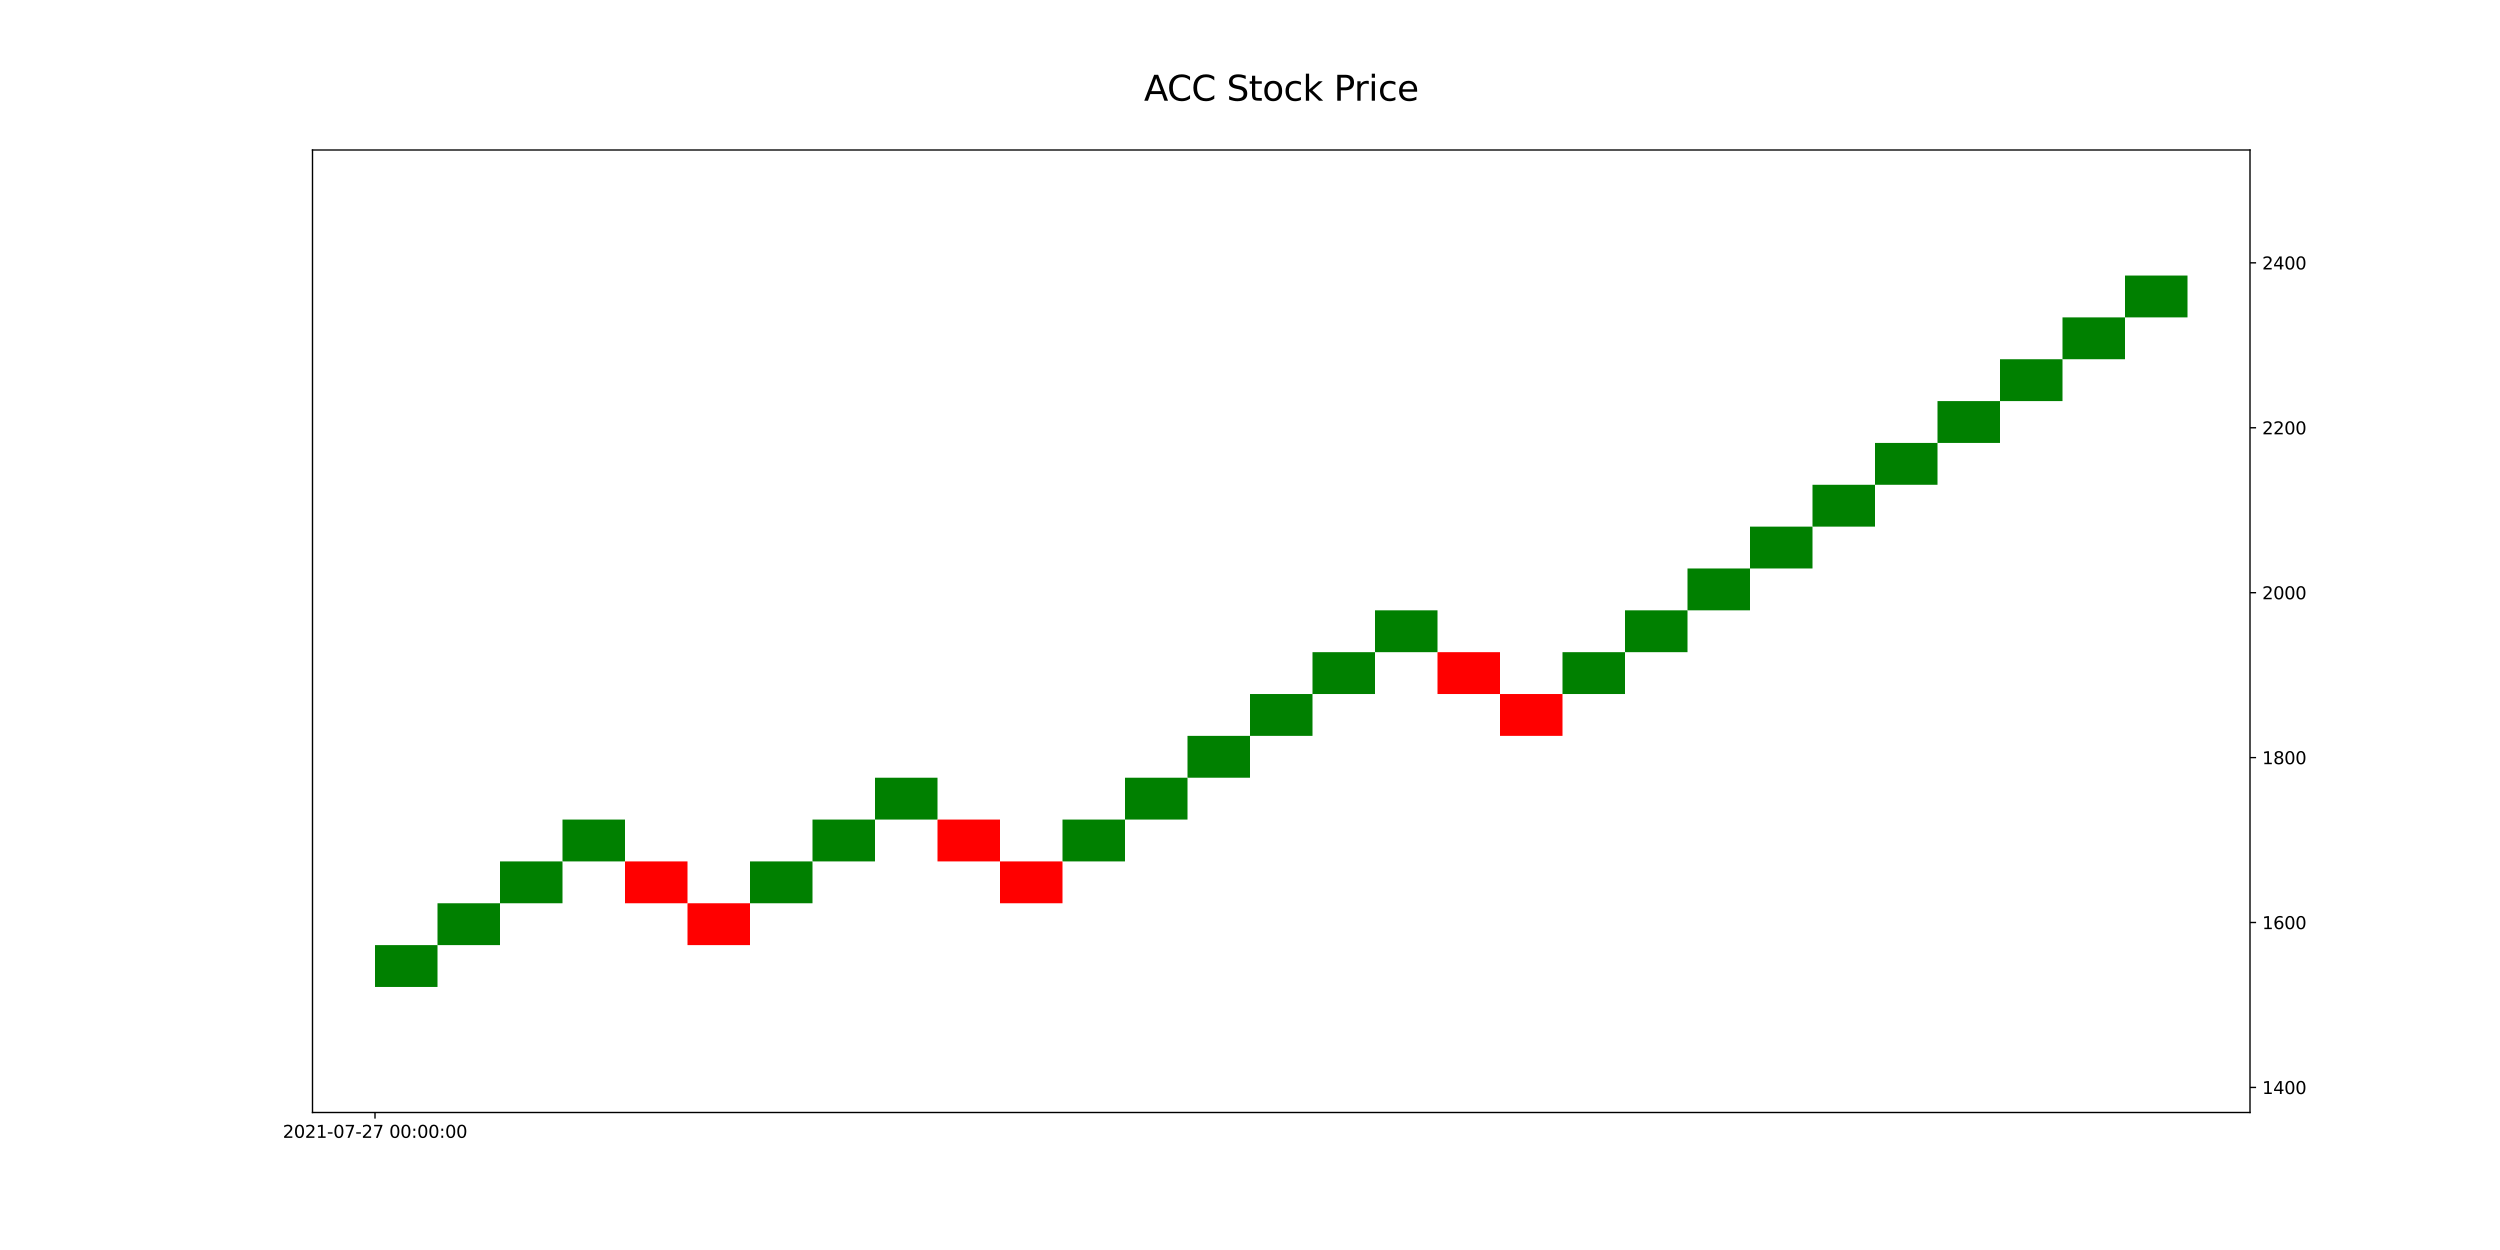 <svg xmlns="http://www.w3.org/2000/svg" xmlns:dc="http://purl.org/dc/elements/1.1/" xmlns:ns2="http://creativecommons.org/ns#" xmlns:ns4="http://www.w3.org/1999/xlink" xmlns:rdf="http://www.w3.org/1999/02/22-rdf-syntax-ns#" height="720pt" version="1.1" viewBox="0 0 1440 720" width="1440pt">
 <defs>
  <style type="text/css">*{stroke-linecap:butt;stroke-linejoin:round;}</style>
 </defs>
 <g id="figure_1">
  <g id="patch_1">
   <path d="M 0 720  L 1440 720  L 1440 0  L 0 0  z " style="fill:#ffffff;" />
  </g>
  <g id="axes_1">
   <g id="patch_2">
    <path d="M 180 640.8  L 1296 640.8  L 1296 86.4  L 180 86.4  z " style="fill:#ffffff;" />
   </g>
   <g id="patch_3">
    <path clip-path="url(#paf8fa27fa0)" d="M 216 568.487  L 252 568.487  L 252 544.383  L 216 544.383  z " style="fill:#008000;" />
   </g>
   <g id="patch_4">
    <path clip-path="url(#paf8fa27fa0)" d="M 252 544.383  L 288 544.383  L 288 520.278  L 252 520.278  z " style="fill:#008000;" />
   </g>
   <g id="patch_5">
    <path clip-path="url(#paf8fa27fa0)" d="M 288 520.278  L 324 520.278  L 324 496.174  L 288 496.174  z " style="fill:#008000;" />
   </g>
   <g id="patch_6">
    <path clip-path="url(#paf8fa27fa0)" d="M 324 496.174  L 360 496.174  L 360 472.07  L 324 472.07  z " style="fill:#008000;" />
   </g>
   <g id="patch_7">
    <path clip-path="url(#paf8fa27fa0)" d="M 360 520.278  L 396 520.278  L 396 496.174  L 360 496.174  z " style="fill:#ff0000;" />
   </g>
   <g id="patch_8">
    <path clip-path="url(#paf8fa27fa0)" d="M 396 544.383  L 432 544.383  L 432 520.278  L 396 520.278  z " style="fill:#ff0000;" />
   </g>
   <g id="patch_9">
    <path clip-path="url(#paf8fa27fa0)" d="M 432 520.278  L 468 520.278  L 468 496.174  L 432 496.174  z " style="fill:#008000;" />
   </g>
   <g id="patch_10">
    <path clip-path="url(#paf8fa27fa0)" d="M 468 496.174  L 504 496.174  L 504 472.07  L 468 472.07  z " style="fill:#008000;" />
   </g>
   <g id="patch_11">
    <path clip-path="url(#paf8fa27fa0)" d="M 504 472.07  L 540 472.07  L 540 447.965  L 504 447.965  z " style="fill:#008000;" />
   </g>
   <g id="patch_12">
    <path clip-path="url(#paf8fa27fa0)" d="M 540 496.174  L 576 496.174  L 576 472.07  L 540 472.07  z " style="fill:#ff0000;" />
   </g>
   <g id="patch_13">
    <path clip-path="url(#paf8fa27fa0)" d="M 576 520.278  L 612 520.278  L 612 496.174  L 576 496.174  z " style="fill:#ff0000;" />
   </g>
   <g id="patch_14">
    <path clip-path="url(#paf8fa27fa0)" d="M 612 496.174  L 648 496.174  L 648 472.07  L 612 472.07  z " style="fill:#008000;" />
   </g>
   <g id="patch_15">
    <path clip-path="url(#paf8fa27fa0)" d="M 648 472.07  L 684 472.07  L 684 447.965  L 648 447.965  z " style="fill:#008000;" />
   </g>
   <g id="patch_16">
    <path clip-path="url(#paf8fa27fa0)" d="M 684 447.965  L 720 447.965  L 720 423.861  L 684 423.861  z " style="fill:#008000;" />
   </g>
   <g id="patch_17">
    <path clip-path="url(#paf8fa27fa0)" d="M 720 423.861  L 756 423.861  L 756 399.757  L 720 399.757  z " style="fill:#008000;" />
   </g>
   <g id="patch_18">
    <path clip-path="url(#paf8fa27fa0)" d="M 756 399.757  L 792 399.757  L 792 375.652  L 756 375.652  z " style="fill:#008000;" />
   </g>
   <g id="patch_19">
    <path clip-path="url(#paf8fa27fa0)" d="M 792 375.652  L 828 375.652  L 828 351.548  L 792 351.548  z " style="fill:#008000;" />
   </g>
   <g id="patch_20">
    <path clip-path="url(#paf8fa27fa0)" d="M 828 399.757  L 864 399.757  L 864 375.652  L 828 375.652  z " style="fill:#ff0000;" />
   </g>
   <g id="patch_21">
    <path clip-path="url(#paf8fa27fa0)" d="M 864 423.861  L 900 423.861  L 900 399.757  L 864 399.757  z " style="fill:#ff0000;" />
   </g>
   <g id="patch_22">
    <path clip-path="url(#paf8fa27fa0)" d="M 900 399.757  L 936 399.757  L 936 375.652  L 900 375.652  z " style="fill:#008000;" />
   </g>
   <g id="patch_23">
    <path clip-path="url(#paf8fa27fa0)" d="M 936 375.652  L 972 375.652  L 972 351.548  L 936 351.548  z " style="fill:#008000;" />
   </g>
   <g id="patch_24">
    <path clip-path="url(#paf8fa27fa0)" d="M 972 351.548  L 1008 351.548  L 1008 327.443  L 972 327.443  z " style="fill:#008000;" />
   </g>
   <g id="patch_25">
    <path clip-path="url(#paf8fa27fa0)" d="M 1008 327.443  L 1044 327.443  L 1044 303.339  L 1008 303.339  z " style="fill:#008000;" />
   </g>
   <g id="patch_26">
    <path clip-path="url(#paf8fa27fa0)" d="M 1044 303.339  L 1080 303.339  L 1080 279.235  L 1044 279.235  z " style="fill:#008000;" />
   </g>
   <g id="patch_27">
    <path clip-path="url(#paf8fa27fa0)" d="M 1080 279.235  L 1116 279.235  L 1116 255.13  L 1080 255.13  z " style="fill:#008000;" />
   </g>
   <g id="patch_28">
    <path clip-path="url(#paf8fa27fa0)" d="M 1116 255.13  L 1152 255.13  L 1152 231.026  L 1116 231.026  z " style="fill:#008000;" />
   </g>
   <g id="patch_29">
    <path clip-path="url(#paf8fa27fa0)" d="M 1152 231.026  L 1188 231.026  L 1188 206.922  L 1152 206.922  z " style="fill:#008000;" />
   </g>
   <g id="patch_30">
    <path clip-path="url(#paf8fa27fa0)" d="M 1188 206.922  L 1224 206.922  L 1224 182.817  L 1188 182.817  z " style="fill:#008000;" />
   </g>
   <g id="patch_31">
    <path clip-path="url(#paf8fa27fa0)" d="M 1224 182.817  L 1260 182.817  L 1260 158.713  L 1224 158.713  z " style="fill:#008000;" />
   </g>
   <g id="matplotlib.axis_1">
    <g id="xtick_1">
     <g id="line2d_1">
      <defs>
       <path d="M 0 0  L 0 3.5  " id="ma99439fd81" style="stroke:#000000;stroke-width:0.8;" />
      </defs>
      <g>
       <use style="stroke:#000000;stroke-width:0.8;" x="216" ns4:href="#ma99439fd81" y="640.8" />
      </g>
     </g>
     <g id="text_1">
      
      <g transform="translate(162.897 655.398)scale(0.1 -0.1)">
       <defs>
        <path d="M 1228 531  L 3431 531  L 3431 0  L 469 0  L 469 531  Q 828 903 1448 1529  Q 2069 2156 2228 2338  Q 2531 2678 2651 2914  Q 2772 3150 2772 3378  Q 2772 3750 2511 3984  Q 2250 4219 1831 4219  Q 1534 4219 1204 4116  Q 875 4013 500 3803  L 500 4441  Q 881 4594 1212 4672  Q 1544 4750 1819 4750  Q 2544 4750 2975 4387  Q 3406 4025 3406 3419  Q 3406 3131 3298 2873  Q 3191 2616 2906 2266  Q 2828 2175 2409 1742  Q 1991 1309 1228 531  z " id="DejaVuSans-32" transform="scale(0.016)" />
        <path d="M 2034 4250  Q 1547 4250 1301 3770  Q 1056 3291 1056 2328  Q 1056 1369 1301 889  Q 1547 409 2034 409  Q 2525 409 2770 889  Q 3016 1369 3016 2328  Q 3016 3291 2770 3770  Q 2525 4250 2034 4250  z M 2034 4750  Q 2819 4750 3233 4129  Q 3647 3509 3647 2328  Q 3647 1150 3233 529  Q 2819 -91 2034 -91  Q 1250 -91 836 529  Q 422 1150 422 2328  Q 422 3509 836 4129  Q 1250 4750 2034 4750  z " id="DejaVuSans-30" transform="scale(0.016)" />
        <path d="M 794 531  L 1825 531  L 1825 4091  L 703 3866  L 703 4441  L 1819 4666  L 2450 4666  L 2450 531  L 3481 531  L 3481 0  L 794 0  L 794 531  z " id="DejaVuSans-31" transform="scale(0.016)" />
        <path d="M 313 2009  L 1997 2009  L 1997 1497  L 313 1497  L 313 2009  z " id="DejaVuSans-2d" transform="scale(0.016)" />
        <path d="M 525 4666  L 3525 4666  L 3525 4397  L 1831 0  L 1172 0  L 2766 4134  L 525 4134  L 525 4666  z " id="DejaVuSans-37" transform="scale(0.016)" />
        <path id="DejaVuSans-20" transform="scale(0.016)" />
        <path d="M 750 794  L 1409 794  L 1409 0  L 750 0  L 750 794  z M 750 3309  L 1409 3309  L 1409 2516  L 750 2516  L 750 3309  z " id="DejaVuSans-3a" transform="scale(0.016)" />
       </defs>
       <use ns4:href="#DejaVuSans-32" />
       <use x="63.623" ns4:href="#DejaVuSans-30" />
       <use x="127.246" ns4:href="#DejaVuSans-32" />
       <use x="190.869" ns4:href="#DejaVuSans-31" />
       <use x="254.492" ns4:href="#DejaVuSans-2d" />
       <use x="290.576" ns4:href="#DejaVuSans-30" />
       <use x="354.199" ns4:href="#DejaVuSans-37" />
       <use x="417.822" ns4:href="#DejaVuSans-2d" />
       <use x="453.906" ns4:href="#DejaVuSans-32" />
       <use x="517.529" ns4:href="#DejaVuSans-37" />
       <use x="581.152" ns4:href="#DejaVuSans-20" />
       <use x="612.939" ns4:href="#DejaVuSans-30" />
       <use x="676.562" ns4:href="#DejaVuSans-30" />
       <use x="740.186" ns4:href="#DejaVuSans-3a" />
       <use x="773.877" ns4:href="#DejaVuSans-30" />
       <use x="837.5" ns4:href="#DejaVuSans-30" />
       <use x="901.123" ns4:href="#DejaVuSans-3a" />
       <use x="934.814" ns4:href="#DejaVuSans-30" />
       <use x="998.438" ns4:href="#DejaVuSans-30" />
      </g>
     </g>
    </g>
   </g>
   <g id="matplotlib.axis_2">
    <g id="ytick_1">
     <g id="line2d_2">
      <defs>
       <path d="M 0 0  L 3.5 0  " id="m93634a80f5" style="stroke:#000000;stroke-width:0.8;" />
      </defs>
      <g>
       <use style="stroke:#000000;stroke-width:0.8;" x="1296" ns4:href="#m93634a80f5" y="626.361" />
      </g>
     </g>
     <g id="text_2">
      
      <g transform="translate(1303 630.16)scale(0.1 -0.1)">
       <defs>
        <path d="M 2419 4116  L 825 1625  L 2419 1625  L 2419 4116  z M 2253 4666  L 3047 4666  L 3047 1625  L 3713 1625  L 3713 1100  L 3047 1100  L 3047 0  L 2419 0  L 2419 1100  L 313 1100  L 313 1709  L 2253 4666  z " id="DejaVuSans-34" transform="scale(0.016)" />
       </defs>
       <use ns4:href="#DejaVuSans-31" />
       <use x="63.623" ns4:href="#DejaVuSans-34" />
       <use x="127.246" ns4:href="#DejaVuSans-30" />
       <use x="190.869" ns4:href="#DejaVuSans-30" />
      </g>
     </g>
    </g>
    <g id="ytick_2">
     <g id="line2d_3">
      <g>
       <use style="stroke:#000000;stroke-width:0.8;" x="1296" ns4:href="#m93634a80f5" y="531.369" />
      </g>
     </g>
     <g id="text_3">
      
      <g transform="translate(1303 535.168)scale(0.1 -0.1)">
       <defs>
        <path d="M 2113 2584  Q 1688 2584 1439 2293  Q 1191 2003 1191 1497  Q 1191 994 1439 701  Q 1688 409 2113 409  Q 2538 409 2786 701  Q 3034 994 3034 1497  Q 3034 2003 2786 2293  Q 2538 2584 2113 2584  z M 3366 4563  L 3366 3988  Q 3128 4100 2886 4159  Q 2644 4219 2406 4219  Q 1781 4219 1451 3797  Q 1122 3375 1075 2522  Q 1259 2794 1537 2939  Q 1816 3084 2150 3084  Q 2853 3084 3261 2657  Q 3669 2231 3669 1497  Q 3669 778 3244 343  Q 2819 -91 2113 -91  Q 1303 -91 875 529  Q 447 1150 447 2328  Q 447 3434 972 4092  Q 1497 4750 2381 4750  Q 2619 4750 2861 4703  Q 3103 4656 3366 4563  z " id="DejaVuSans-36" transform="scale(0.016)" />
       </defs>
       <use ns4:href="#DejaVuSans-31" />
       <use x="63.623" ns4:href="#DejaVuSans-36" />
       <use x="127.246" ns4:href="#DejaVuSans-30" />
       <use x="190.869" ns4:href="#DejaVuSans-30" />
      </g>
     </g>
    </g>
    <g id="ytick_3">
     <g id="line2d_4">
      <g>
       <use style="stroke:#000000;stroke-width:0.8;" x="1296" ns4:href="#m93634a80f5" y="436.376" />
      </g>
     </g>
     <g id="text_4">
      
      <g transform="translate(1303 440.175)scale(0.1 -0.1)">
       <defs>
        <path d="M 2034 2216  Q 1584 2216 1326 1975  Q 1069 1734 1069 1313  Q 1069 891 1326 650  Q 1584 409 2034 409  Q 2484 409 2743 651  Q 3003 894 3003 1313  Q 3003 1734 2745 1975  Q 2488 2216 2034 2216  z M 1403 2484  Q 997 2584 770 2862  Q 544 3141 544 3541  Q 544 4100 942 4425  Q 1341 4750 2034 4750  Q 2731 4750 3128 4425  Q 3525 4100 3525 3541  Q 3525 3141 3298 2862  Q 3072 2584 2669 2484  Q 3125 2378 3379 2068  Q 3634 1759 3634 1313  Q 3634 634 3220 271  Q 2806 -91 2034 -91  Q 1263 -91 848 271  Q 434 634 434 1313  Q 434 1759 690 2068  Q 947 2378 1403 2484  z M 1172 3481  Q 1172 3119 1398 2916  Q 1625 2713 2034 2713  Q 2441 2713 2670 2916  Q 2900 3119 2900 3481  Q 2900 3844 2670 4047  Q 2441 4250 2034 4250  Q 1625 4250 1398 4047  Q 1172 3844 1172 3481  z " id="DejaVuSans-38" transform="scale(0.016)" />
       </defs>
       <use ns4:href="#DejaVuSans-31" />
       <use x="63.623" ns4:href="#DejaVuSans-38" />
       <use x="127.246" ns4:href="#DejaVuSans-30" />
       <use x="190.869" ns4:href="#DejaVuSans-30" />
      </g>
     </g>
    </g>
    <g id="ytick_4">
     <g id="line2d_5">
      <g>
       <use style="stroke:#000000;stroke-width:0.8;" x="1296" ns4:href="#m93634a80f5" y="341.384" />
      </g>
     </g>
     <g id="text_5">
      
      <g transform="translate(1303 345.183)scale(0.1 -0.1)">
       <use ns4:href="#DejaVuSans-32" />
       <use x="63.623" ns4:href="#DejaVuSans-30" />
       <use x="127.246" ns4:href="#DejaVuSans-30" />
       <use x="190.869" ns4:href="#DejaVuSans-30" />
      </g>
     </g>
    </g>
    <g id="ytick_5">
     <g id="line2d_6">
      <g>
       <use style="stroke:#000000;stroke-width:0.8;" x="1296" ns4:href="#m93634a80f5" y="246.391" />
      </g>
     </g>
     <g id="text_6">
      
      <g transform="translate(1303 250.19)scale(0.1 -0.1)">
       <use ns4:href="#DejaVuSans-32" />
       <use x="63.623" ns4:href="#DejaVuSans-32" />
       <use x="127.246" ns4:href="#DejaVuSans-30" />
       <use x="190.869" ns4:href="#DejaVuSans-30" />
      </g>
     </g>
    </g>
    <g id="ytick_6">
     <g id="line2d_7">
      <g>
       <use style="stroke:#000000;stroke-width:0.8;" x="1296" ns4:href="#m93634a80f5" y="151.399" />
      </g>
     </g>
     <g id="text_7">
      
      <g transform="translate(1303 155.198)scale(0.1 -0.1)">
       <use ns4:href="#DejaVuSans-32" />
       <use x="63.623" ns4:href="#DejaVuSans-34" />
       <use x="127.246" ns4:href="#DejaVuSans-30" />
       <use x="190.869" ns4:href="#DejaVuSans-30" />
      </g>
     </g>
    </g>
   </g>
   <g id="patch_32">
    <path d="M 180 640.8  L 180 86.4  " style="fill:none;stroke:#000000;stroke-linecap:square;stroke-linejoin:miter;stroke-width:0.8;" />
   </g>
   <g id="patch_33">
    <path d="M 1296 640.8  L 1296 86.4  " style="fill:none;stroke:#000000;stroke-linecap:square;stroke-linejoin:miter;stroke-width:0.8;" />
   </g>
   <g id="patch_34">
    <path d="M 180 640.8  L 1296 640.8  " style="fill:none;stroke:#000000;stroke-linecap:square;stroke-linejoin:miter;stroke-width:0.8;" />
   </g>
   <g id="patch_35">
    <path d="M 180 86.4  L 1296 86.4  " style="fill:none;stroke:#000000;stroke-linecap:square;stroke-linejoin:miter;stroke-width:0.8;" />
   </g>
   <g id="text_8">
    
    <g transform="translate(658.941 58.004)scale(0.2 -0.2)">
     <defs>
      <path d="M 2188 4044  L 1331 1722  L 3047 1722  L 2188 4044  z M 1831 4666  L 2547 4666  L 4325 0  L 3669 0  L 3244 1197  L 1141 1197  L 716 0  L 50 0  L 1831 4666  z " id="DejaVuSans-41" transform="scale(0.016)" />
      <path d="M 4122 4306  L 4122 3641  Q 3803 3938 3442 4084  Q 3081 4231 2675 4231  Q 1875 4231 1450 3742  Q 1025 3253 1025 2328  Q 1025 1406 1450 917  Q 1875 428 2675 428  Q 3081 428 3442 575  Q 3803 722 4122 1019  L 4122 359  Q 3791 134 3420 21  Q 3050 -91 2638 -91  Q 1578 -91 968 557  Q 359 1206 359 2328  Q 359 3453 968 4101  Q 1578 4750 2638 4750  Q 3056 4750 3426 4639  Q 3797 4528 4122 4306  z " id="DejaVuSans-43" transform="scale(0.016)" />
      <path d="M 3425 4513  L 3425 3897  Q 3066 4069 2747 4153  Q 2428 4238 2131 4238  Q 1616 4238 1336 4038  Q 1056 3838 1056 3469  Q 1056 3159 1242 3001  Q 1428 2844 1947 2747  L 2328 2669  Q 3034 2534 3370 2195  Q 3706 1856 3706 1288  Q 3706 609 3251 259  Q 2797 -91 1919 -91  Q 1588 -91 1214 -16  Q 841 59 441 206  L 441 856  Q 825 641 1194 531  Q 1563 422 1919 422  Q 2459 422 2753 634  Q 3047 847 3047 1241  Q 3047 1584 2836 1778  Q 2625 1972 2144 2069  L 1759 2144  Q 1053 2284 737 2584  Q 422 2884 422 3419  Q 422 4038 858 4394  Q 1294 4750 2059 4750  Q 2388 4750 2728 4690  Q 3069 4631 3425 4513  z " id="DejaVuSans-53" transform="scale(0.016)" />
      <path d="M 1172 4494  L 1172 3500  L 2356 3500  L 2356 3053  L 1172 3053  L 1172 1153  Q 1172 725 1289 603  Q 1406 481 1766 481  L 2356 481  L 2356 0  L 1766 0  Q 1100 0 847 248  Q 594 497 594 1153  L 594 3053  L 172 3053  L 172 3500  L 594 3500  L 594 4494  L 1172 4494  z " id="DejaVuSans-74" transform="scale(0.016)" />
      <path d="M 1959 3097  Q 1497 3097 1228 2736  Q 959 2375 959 1747  Q 959 1119 1226 758  Q 1494 397 1959 397  Q 2419 397 2687 759  Q 2956 1122 2956 1747  Q 2956 2369 2687 2733  Q 2419 3097 1959 3097  z M 1959 3584  Q 2709 3584 3137 3096  Q 3566 2609 3566 1747  Q 3566 888 3137 398  Q 2709 -91 1959 -91  Q 1206 -91 779 398  Q 353 888 353 1747  Q 353 2609 779 3096  Q 1206 3584 1959 3584  z " id="DejaVuSans-6f" transform="scale(0.016)" />
      <path d="M 3122 3366  L 3122 2828  Q 2878 2963 2633 3030  Q 2388 3097 2138 3097  Q 1578 3097 1268 2742  Q 959 2388 959 1747  Q 959 1106 1268 751  Q 1578 397 2138 397  Q 2388 397 2633 464  Q 2878 531 3122 666  L 3122 134  Q 2881 22 2623 -34  Q 2366 -91 2075 -91  Q 1284 -91 818 406  Q 353 903 353 1747  Q 353 2603 823 3093  Q 1294 3584 2113 3584  Q 2378 3584 2631 3529  Q 2884 3475 3122 3366  z " id="DejaVuSans-63" transform="scale(0.016)" />
      <path d="M 581 4863  L 1159 4863  L 1159 1991  L 2875 3500  L 3609 3500  L 1753 1863  L 3688 0  L 2938 0  L 1159 1709  L 1159 0  L 581 0  L 581 4863  z " id="DejaVuSans-6b" transform="scale(0.016)" />
      <path d="M 1259 4147  L 1259 2394  L 2053 2394  Q 2494 2394 2734 2622  Q 2975 2850 2975 3272  Q 2975 3691 2734 3919  Q 2494 4147 2053 4147  L 1259 4147  z M 628 4666  L 2053 4666  Q 2838 4666 3239 4311  Q 3641 3956 3641 3272  Q 3641 2581 3239 2228  Q 2838 1875 2053 1875  L 1259 1875  L 1259 0  L 628 0  L 628 4666  z " id="DejaVuSans-50" transform="scale(0.016)" />
      <path d="M 2631 2963  Q 2534 3019 2420 3045  Q 2306 3072 2169 3072  Q 1681 3072 1420 2755  Q 1159 2438 1159 1844  L 1159 0  L 581 0  L 581 3500  L 1159 3500  L 1159 2956  Q 1341 3275 1631 3429  Q 1922 3584 2338 3584  Q 2397 3584 2469 3576  Q 2541 3569 2628 3553  L 2631 2963  z " id="DejaVuSans-72" transform="scale(0.016)" />
      <path d="M 603 3500  L 1178 3500  L 1178 0  L 603 0  L 603 3500  z M 603 4863  L 1178 4863  L 1178 4134  L 603 4134  L 603 4863  z " id="DejaVuSans-69" transform="scale(0.016)" />
      <path d="M 3597 1894  L 3597 1613  L 953 1613  Q 991 1019 1311 708  Q 1631 397 2203 397  Q 2534 397 2845 478  Q 3156 559 3463 722  L 3463 178  Q 3153 47 2828 -22  Q 2503 -91 2169 -91  Q 1331 -91 842 396  Q 353 884 353 1716  Q 353 2575 817 3079  Q 1281 3584 2069 3584  Q 2775 3584 3186 3129  Q 3597 2675 3597 1894  z M 3022 2063  Q 3016 2534 2758 2815  Q 2500 3097 2075 3097  Q 1594 3097 1305 2825  Q 1016 2553 972 2059  L 3022 2063  z " id="DejaVuSans-65" transform="scale(0.016)" />
     </defs>
     <use ns4:href="#DejaVuSans-41" />
     <use x="66.658" ns4:href="#DejaVuSans-43" />
     <use x="136.482" ns4:href="#DejaVuSans-43" />
     <use x="206.307" ns4:href="#DejaVuSans-20" />
     <use x="238.094" ns4:href="#DejaVuSans-53" />
     <use x="301.57" ns4:href="#DejaVuSans-74" />
     <use x="340.779" ns4:href="#DejaVuSans-6f" />
     <use x="401.961" ns4:href="#DejaVuSans-63" />
     <use x="456.941" ns4:href="#DejaVuSans-6b" />
     <use x="514.852" ns4:href="#DejaVuSans-20" />
     <use x="546.639" ns4:href="#DejaVuSans-50" />
     <use x="605.191" ns4:href="#DejaVuSans-72" />
     <use x="646.305" ns4:href="#DejaVuSans-69" />
     <use x="674.088" ns4:href="#DejaVuSans-63" />
     <use x="729.068" ns4:href="#DejaVuSans-65" />
    </g>
    
    <g transform="translate(738 80.4)scale(0.2 -0.2)" />
   </g>
  </g>
 </g>
 <defs>
  <clipPath id="paf8fa27fa0">
   <rect height="554.4" width="1116" x="180" y="86.4" />
  </clipPath>
 </defs>
</svg>